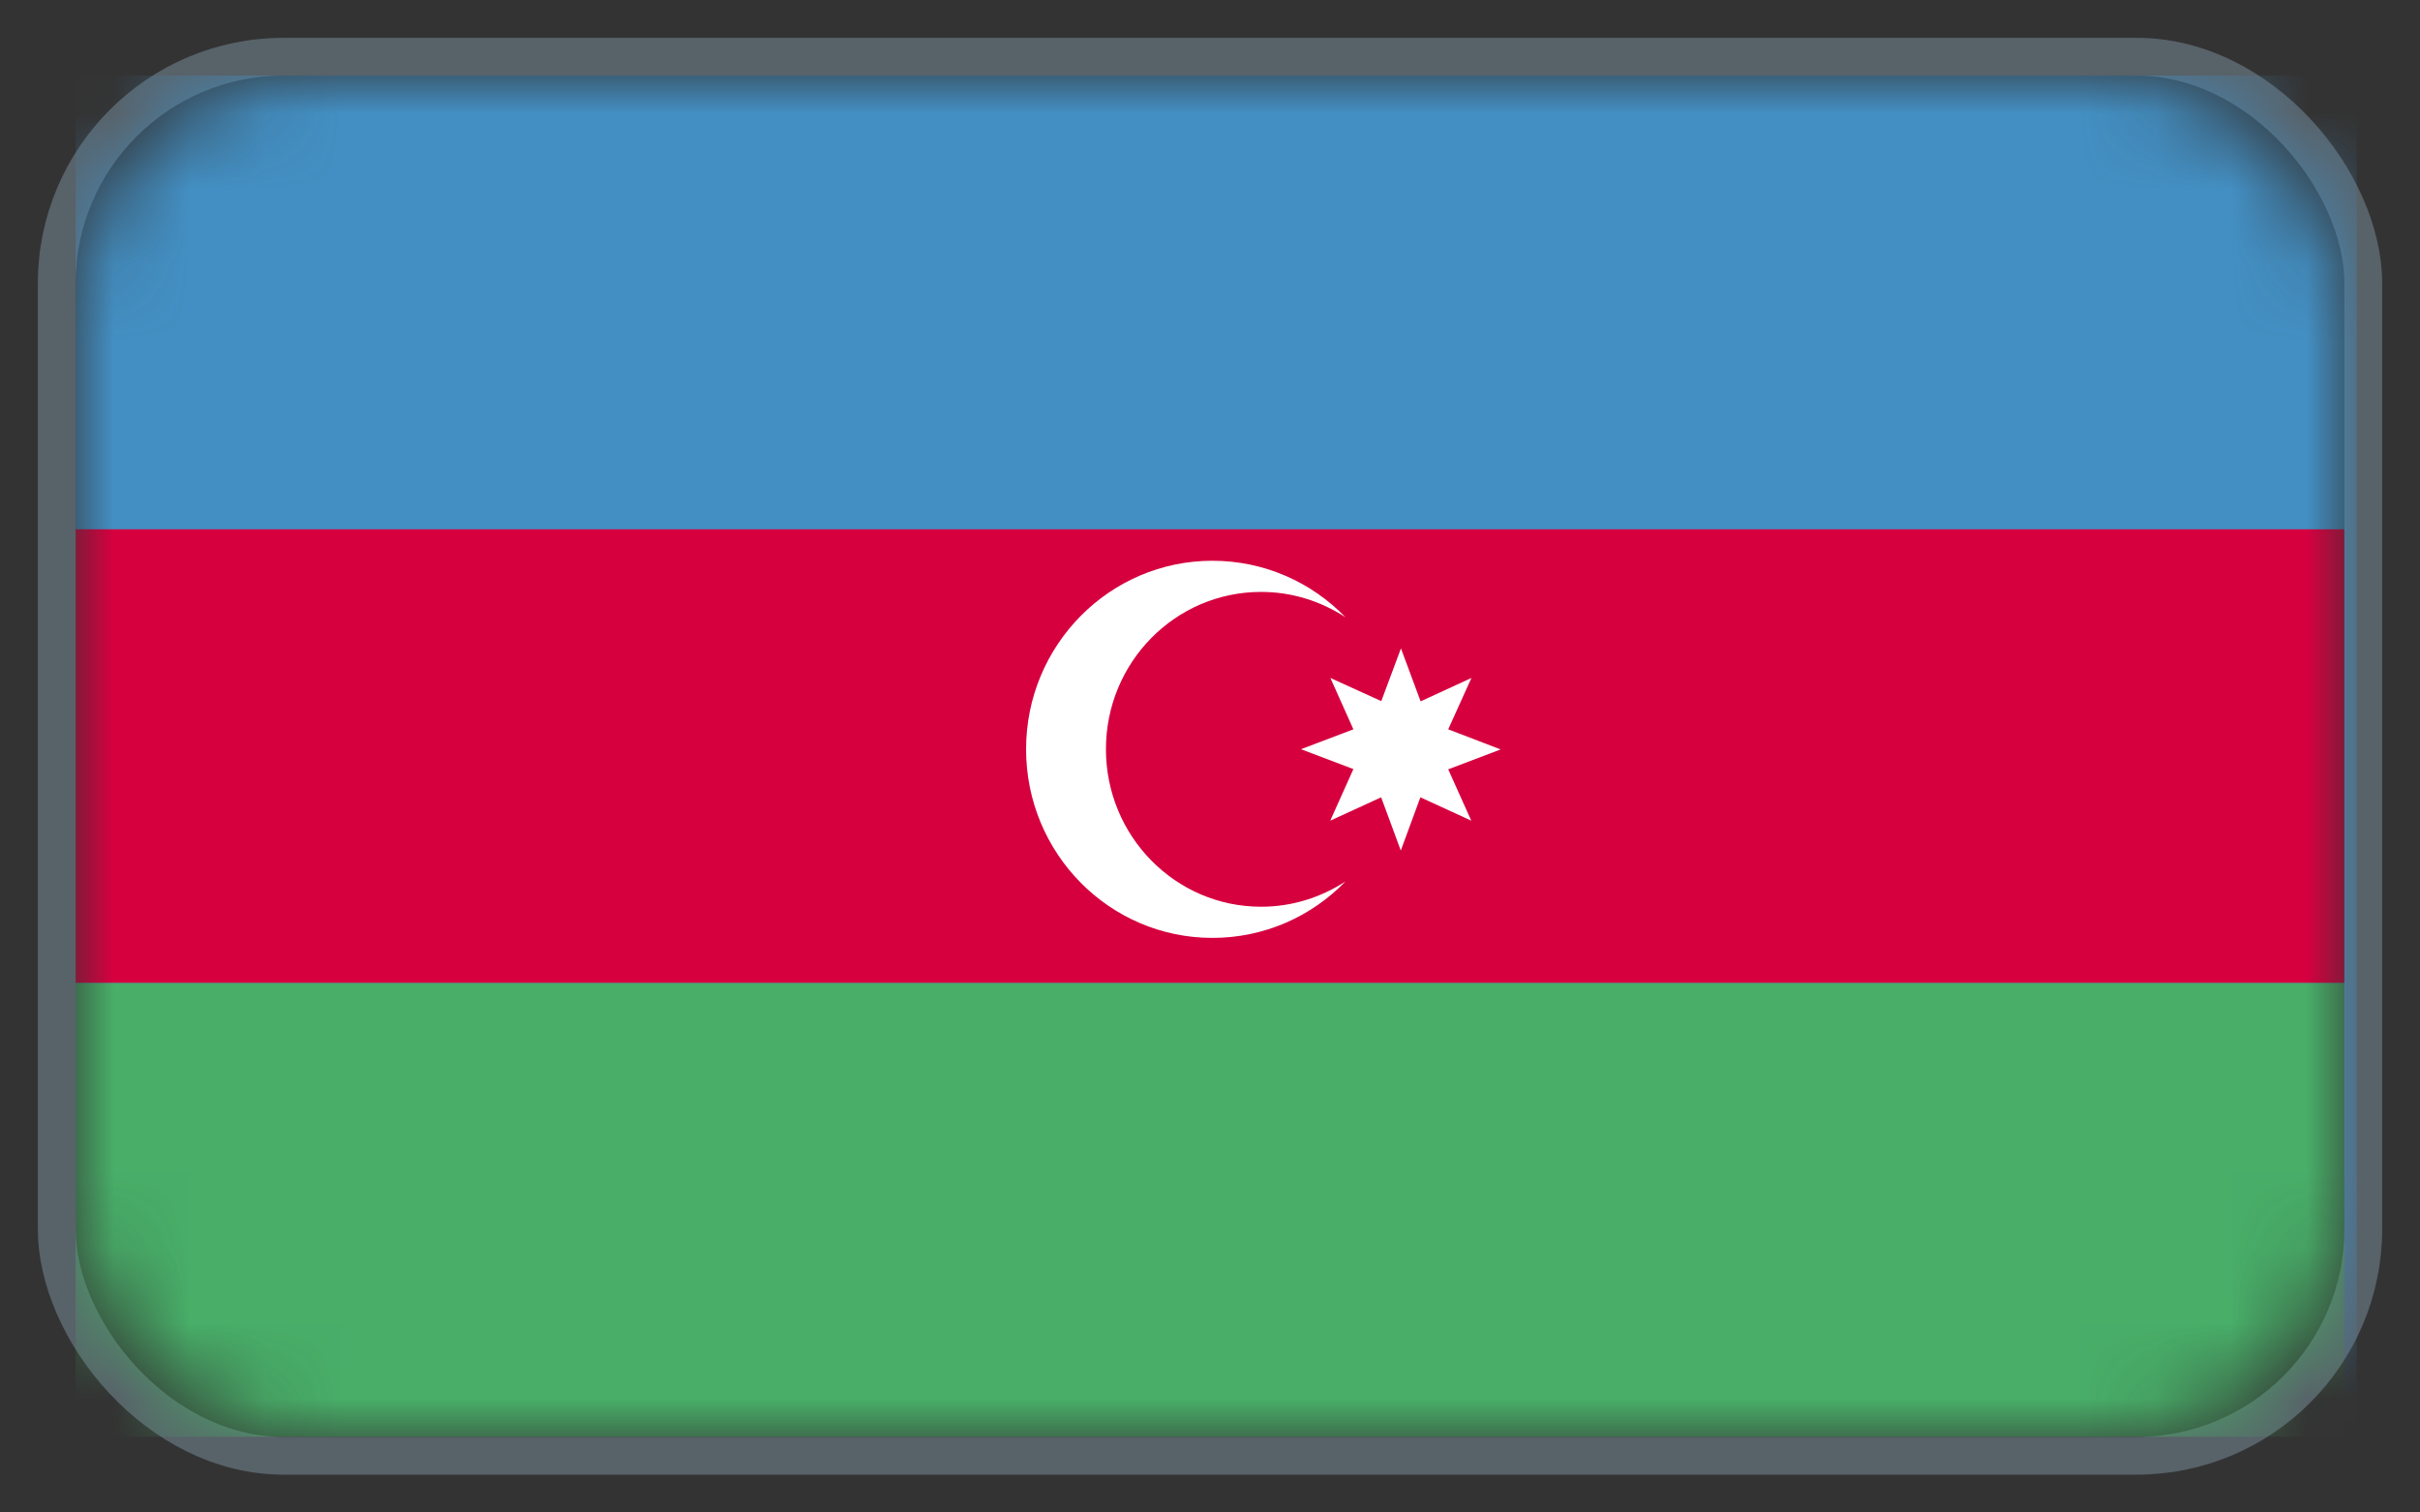 <svg xmlns="http://www.w3.org/2000/svg" xmlns:xlink="http://www.w3.org/1999/xlink" width="32" height="20" viewBox="0 0 32 20">
    <rect x="0" y="0" width="32" height="20" fill="#333333" stroke="none"/>
    <defs>
        <rect id="7h4pzoaw2a" width="30" height="18" x="0" y="0" rx="3"/>
    </defs>
    <g fill="none" fill-rule="evenodd">
        <g>
            <g transform="translate(-502, -217) translate(503, 218)">
                <mask id="8ub8x6u9ib" fill="#fff">
                    <use xlink:href="#7h4pzoaw2a"/>
                </mask>
                <rect width="30.5" height="18.5" x="-.25" y="-.25" stroke="#7E919F" stroke-opacity=".497" stroke-width=".5" rx="3"/>
                <g mask="url(#8ub8x6u9ib)">
                    <g>
                        <path fill="#438FC3" d="M0 17.815L30.163 17.815 30.163 0 0 0z" transform="translate(0, -0.001)"/>
                        <path fill="#D6003F" d="M0 6H30V12H0z" transform="translate(0, -0.001)"/>
                        <path fill="#48AE68" d="M0 12H30V18H0z" transform="translate(0, -0.001)"/>
                        <g fill="#FFF">
                            <path d="M3.427 5.005c-1.135 0-2.052-.935-2.052-2.083 0-1.149.917-2.08 2.052-2.08.411 0 .794.125 1.115.335C4.094.714 3.47.43 2.783.43 1.423.43.319 1.546.319 2.922c0 1.38 1.104 2.495 2.464 2.495.688 0 1.311-.284 1.759-.746-.321.209-.704.334-1.115.334" transform="translate(0, -0.001) translate(12.249, 5.986)"/>
                            <path d="M6.206 3.867L5.533 3.558 5.274 4.262 5.014 3.558 4.341 3.867 4.647 3.185 3.954 2.922 4.647 2.659 4.343 1.98 5.016 2.286 5.276 1.589 5.536 2.289 6.208 1.98 5.901 2.659 6.594 2.925 5.901 3.188z" transform="translate(0, -0.001) translate(12.249, 5.986)"/>
                        </g>
                    </g>
                </g>
            </g>
        </g>
    </g>
</svg>
